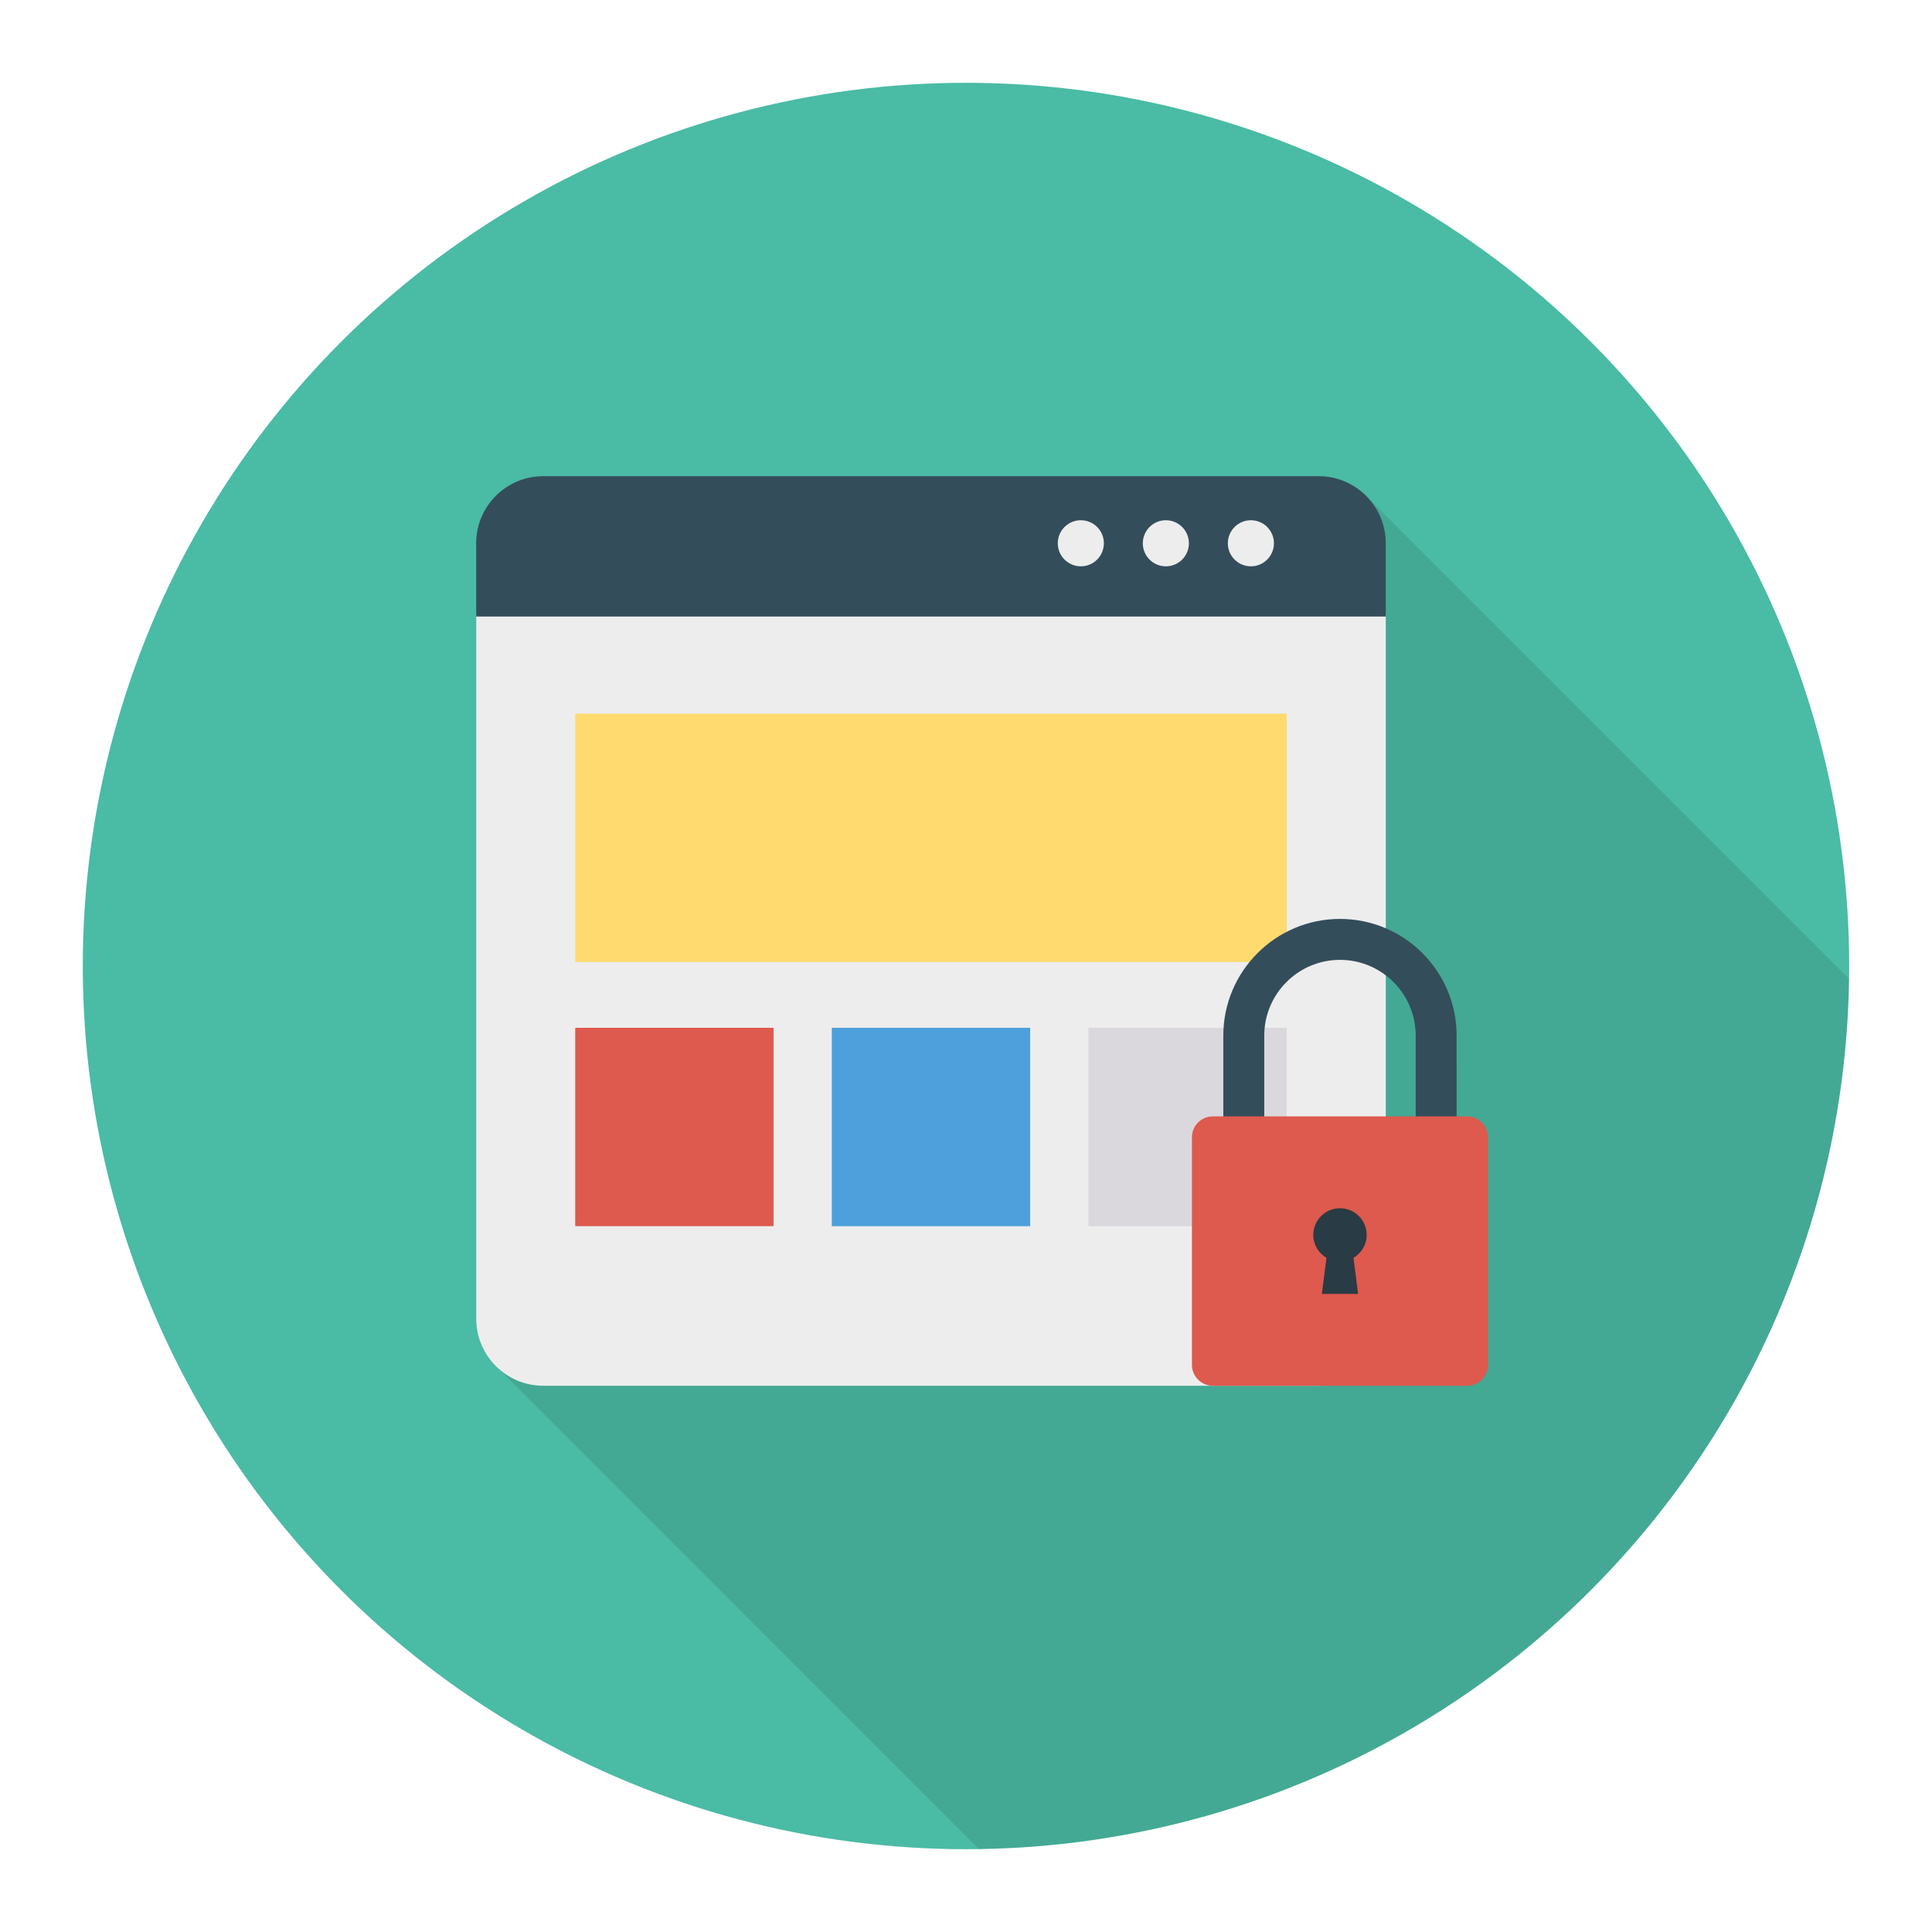 <svg enable-background="new 0 0 140 140" height="512" viewBox="0 0 140 140" width="512" xmlns="http://www.w3.org/2000/svg"><circle cx="70" cy="70" fill="#4abba4" r="64"/><path d="m95.559 34.503h-56.19c-2.68 0-4.86 2.18-4.86 4.87v56.18c0 1.41.6 2.66 1.55 3.55l34.867 34.874c34.61-.493 62.561-28.446 63.051-63.056l-34.988-34.988c-.88-.89-2.09-1.43-3.43-1.43z" opacity=".1"/><path d="m34.508 95.555c0 2.686 2.177 4.863 4.863 4.863h56.185c2.686 0 4.863-2.177 4.863-4.863v-51.08h-65.911z" fill="#ededed"/><path d="m95.555 34.508h-56.185c-2.686 0-4.863 2.178-4.863 4.863v5.305h65.911v-5.305c0-2.686-2.177-4.863-4.863-4.863z" fill="#344d5b"/><path d="m41.683 51.715h51.559v17.992h-51.559z" fill="#feda6f"/><path d="m41.683 74.478h14.375v14.375h-14.375z" fill="#de594e"/><path d="m60.275 74.478h14.375v14.375h-14.375z" fill="#4da0dc"/><path d="m78.867 74.478h14.375v14.375h-14.375z" fill="#dbd8dd"/><g fill="#ededed"><circle cx="90.644" cy="39.368" r="1.67"/><circle cx="84.482" cy="39.368" r="1.67"/><circle cx="78.321" cy="39.368" r="1.67"/></g><path d="m105.553 84.595h-16.907v-9.554c0-4.661 3.792-8.453 8.453-8.453s8.453 3.792 8.453 8.453zm-13.939-2.968h10.972v-6.586c0-3.025-2.461-5.486-5.486-5.486-3.025 0-5.486 2.461-5.486 5.486z" fill="#344d5b"/><path d="m107.825 82.414v16.487c0 .838-.679 1.517-1.514 1.517h-18.422c-.419 0-.798-.171-1.072-.445-.275-.275-.445-.653-.445-1.072v-16.487c0-.838.679-1.517 1.517-1.517h18.422c.419 0 .798.171 1.068.445.275.275.445.653.445 1.072z" fill="#de594e"/><path d="m99.034 89.487c0-1.068-.866-1.934-1.934-1.934s-1.934.866-1.934 1.934c0 .71.386 1.323.956 1.66l-.334 2.615h2.625l-.334-2.615c.57-.337.956-.95.956-1.66z" fill="#293b44"/></svg>